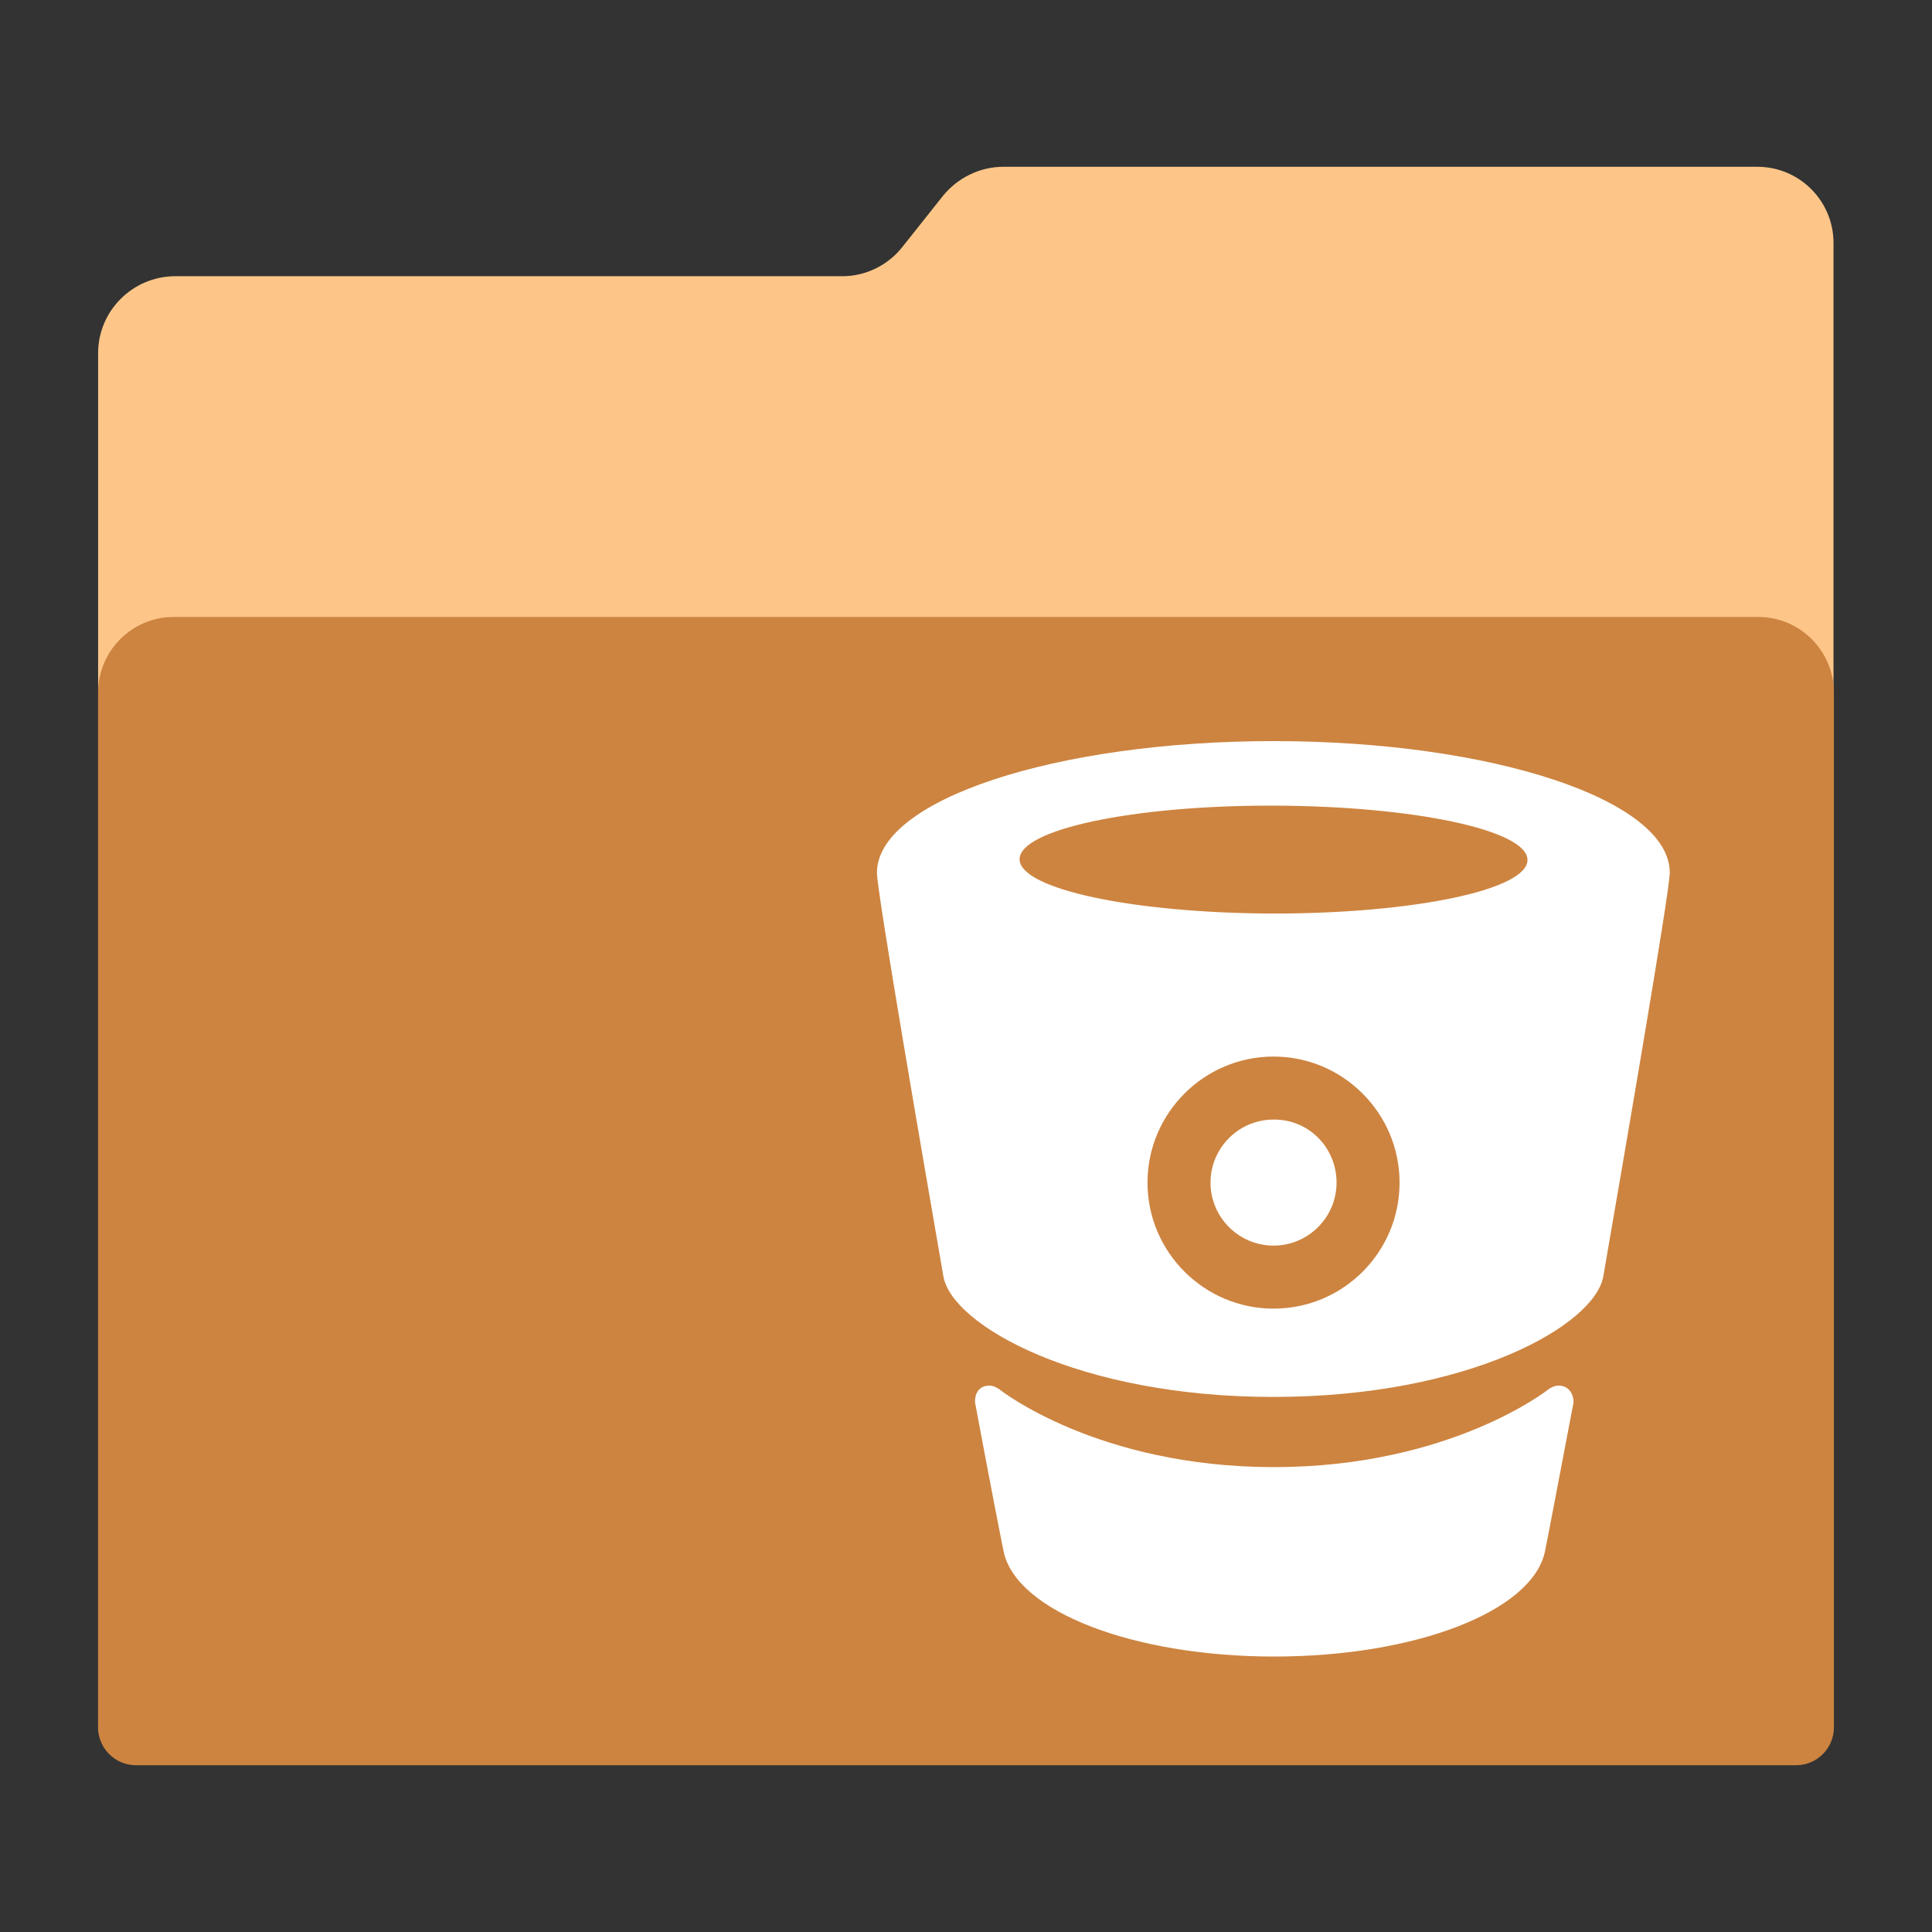 <?xml version="1.0" encoding="utf-8"?>
<!-- Generator: Adobe Illustrator 18.0.0, SVG Export Plug-In . SVG Version: 6.00 Build 0)  -->
<!DOCTYPE svg PUBLIC "-//W3C//DTD SVG 1.1//EN" "http://www.w3.org/Graphics/SVG/1.1/DTD/svg11.dtd">
<svg version="1.1"
	 id="Layer_2" xmlns:cc="http://creativecommons.org/ns#" xmlns:svg="http://www.w3.org/2000/svg" xmlns:rdf="http://www.w3.org/1999/02/22-rdf-syntax-ns#" xmlns:dc="http://purl.org/dc/elements/1.1/"
	 xmlns="http://www.w3.org/2000/svg" xmlns:xlink="http://www.w3.org/1999/xlink" x="0px" y="0px" viewBox="0 0 1024 1024"
	 enable-background="new 0 0 1024 1024" xml:space="preserve">
<rect x="0" y="0" width="1024" height="1024" fill="#333333" stroke="none"/>
<path id="path3" fill="#fdc688" d="M931.4,88.4H531.8c-12.4,0-24.2,5.8-32,15.4L478.2,131c-7.6,9.6-19.4,15.4-31.6,15.4h-354
	C70.2,146.6,52,164.8,52,187.2v727.6c0,11.4,9.2,20.6,20.6,20.6h878.6c11.4,0,20.6-9.2,20.6-20.6V146.6v-17.4
	C972,106.6,953.8,88.4,931.4,88.4z"/>
<path id="path11_2_" fill="#cd8440" d="M952,935.6H72c-11,0-20-9-20-20V367c0-22,18-40,40-40h840c22,0,40,18,40,40v548.6
	C972,926.6,963,935.6,952,935.6z"/>
<g id="g13">
	<path id="path15" fill="#FFFFFF" d="M675,484.2c-74.4-0.2-134.6-13-134.6-28.8S600.8,426.8,675,427c74.4,0.2,134.6,13,134.6,28.8
		S749.4,484.2,675,484.2L675,484.2z M675,693.6c-36.8,0-66.8-30-66.8-66.8s30-66.8,66.8-66.8s66.8,30,66.8,66.8S712,693.6,675,693.6
		L675,693.6z M675,392.8L675,392.8L675,392.8c-115.6,0-210.2,31.2-210.2,69.8c0,10.2,25.2,156,35.2,213.8c4.4,26,71.6,64,174.8,64
		l0.2-0.4v0.4c103.4,0,170.4-38,174.8-64c10-57.8,35.2-203.8,35.2-213.8C885.2,424,790.8,392.8,675,392.8"/>
	<path id="path17" fill="#FFFFFF" d="M826.2,734.4c-3.2,0-5.8,2.2-5.8,2.2s-51.8,41-145.2,41c-93.6,0-145.2-41-145.2-41
		s-2.6-2.2-5.8-2.2c-3.8,0-7.4,2.6-7.4,8.2c0,0.6,0,1.2,0.2,1.8c8,43,14,73.4,15,78.2c7,31.6,68.8,55.4,143.4,55.4l0,0l0,0
		c74.6,0,136.4-23.8,143.4-55.4c1-4.6,6.8-35.2,15-78.2c0.2-0.6,0.2-1.2,0.2-1.8C833.6,737,830,734.4,826.2,734.4"/>
	<path id="path19" fill="#FFFFFF" d="M708.4,626.8c0,18.4-15,33.4-33.4,33.4s-33.4-15-33.4-33.4s15-33.4,33.4-33.4
		C693.6,593.2,708.4,608.2,708.4,626.8"/>
</g>
</svg>

